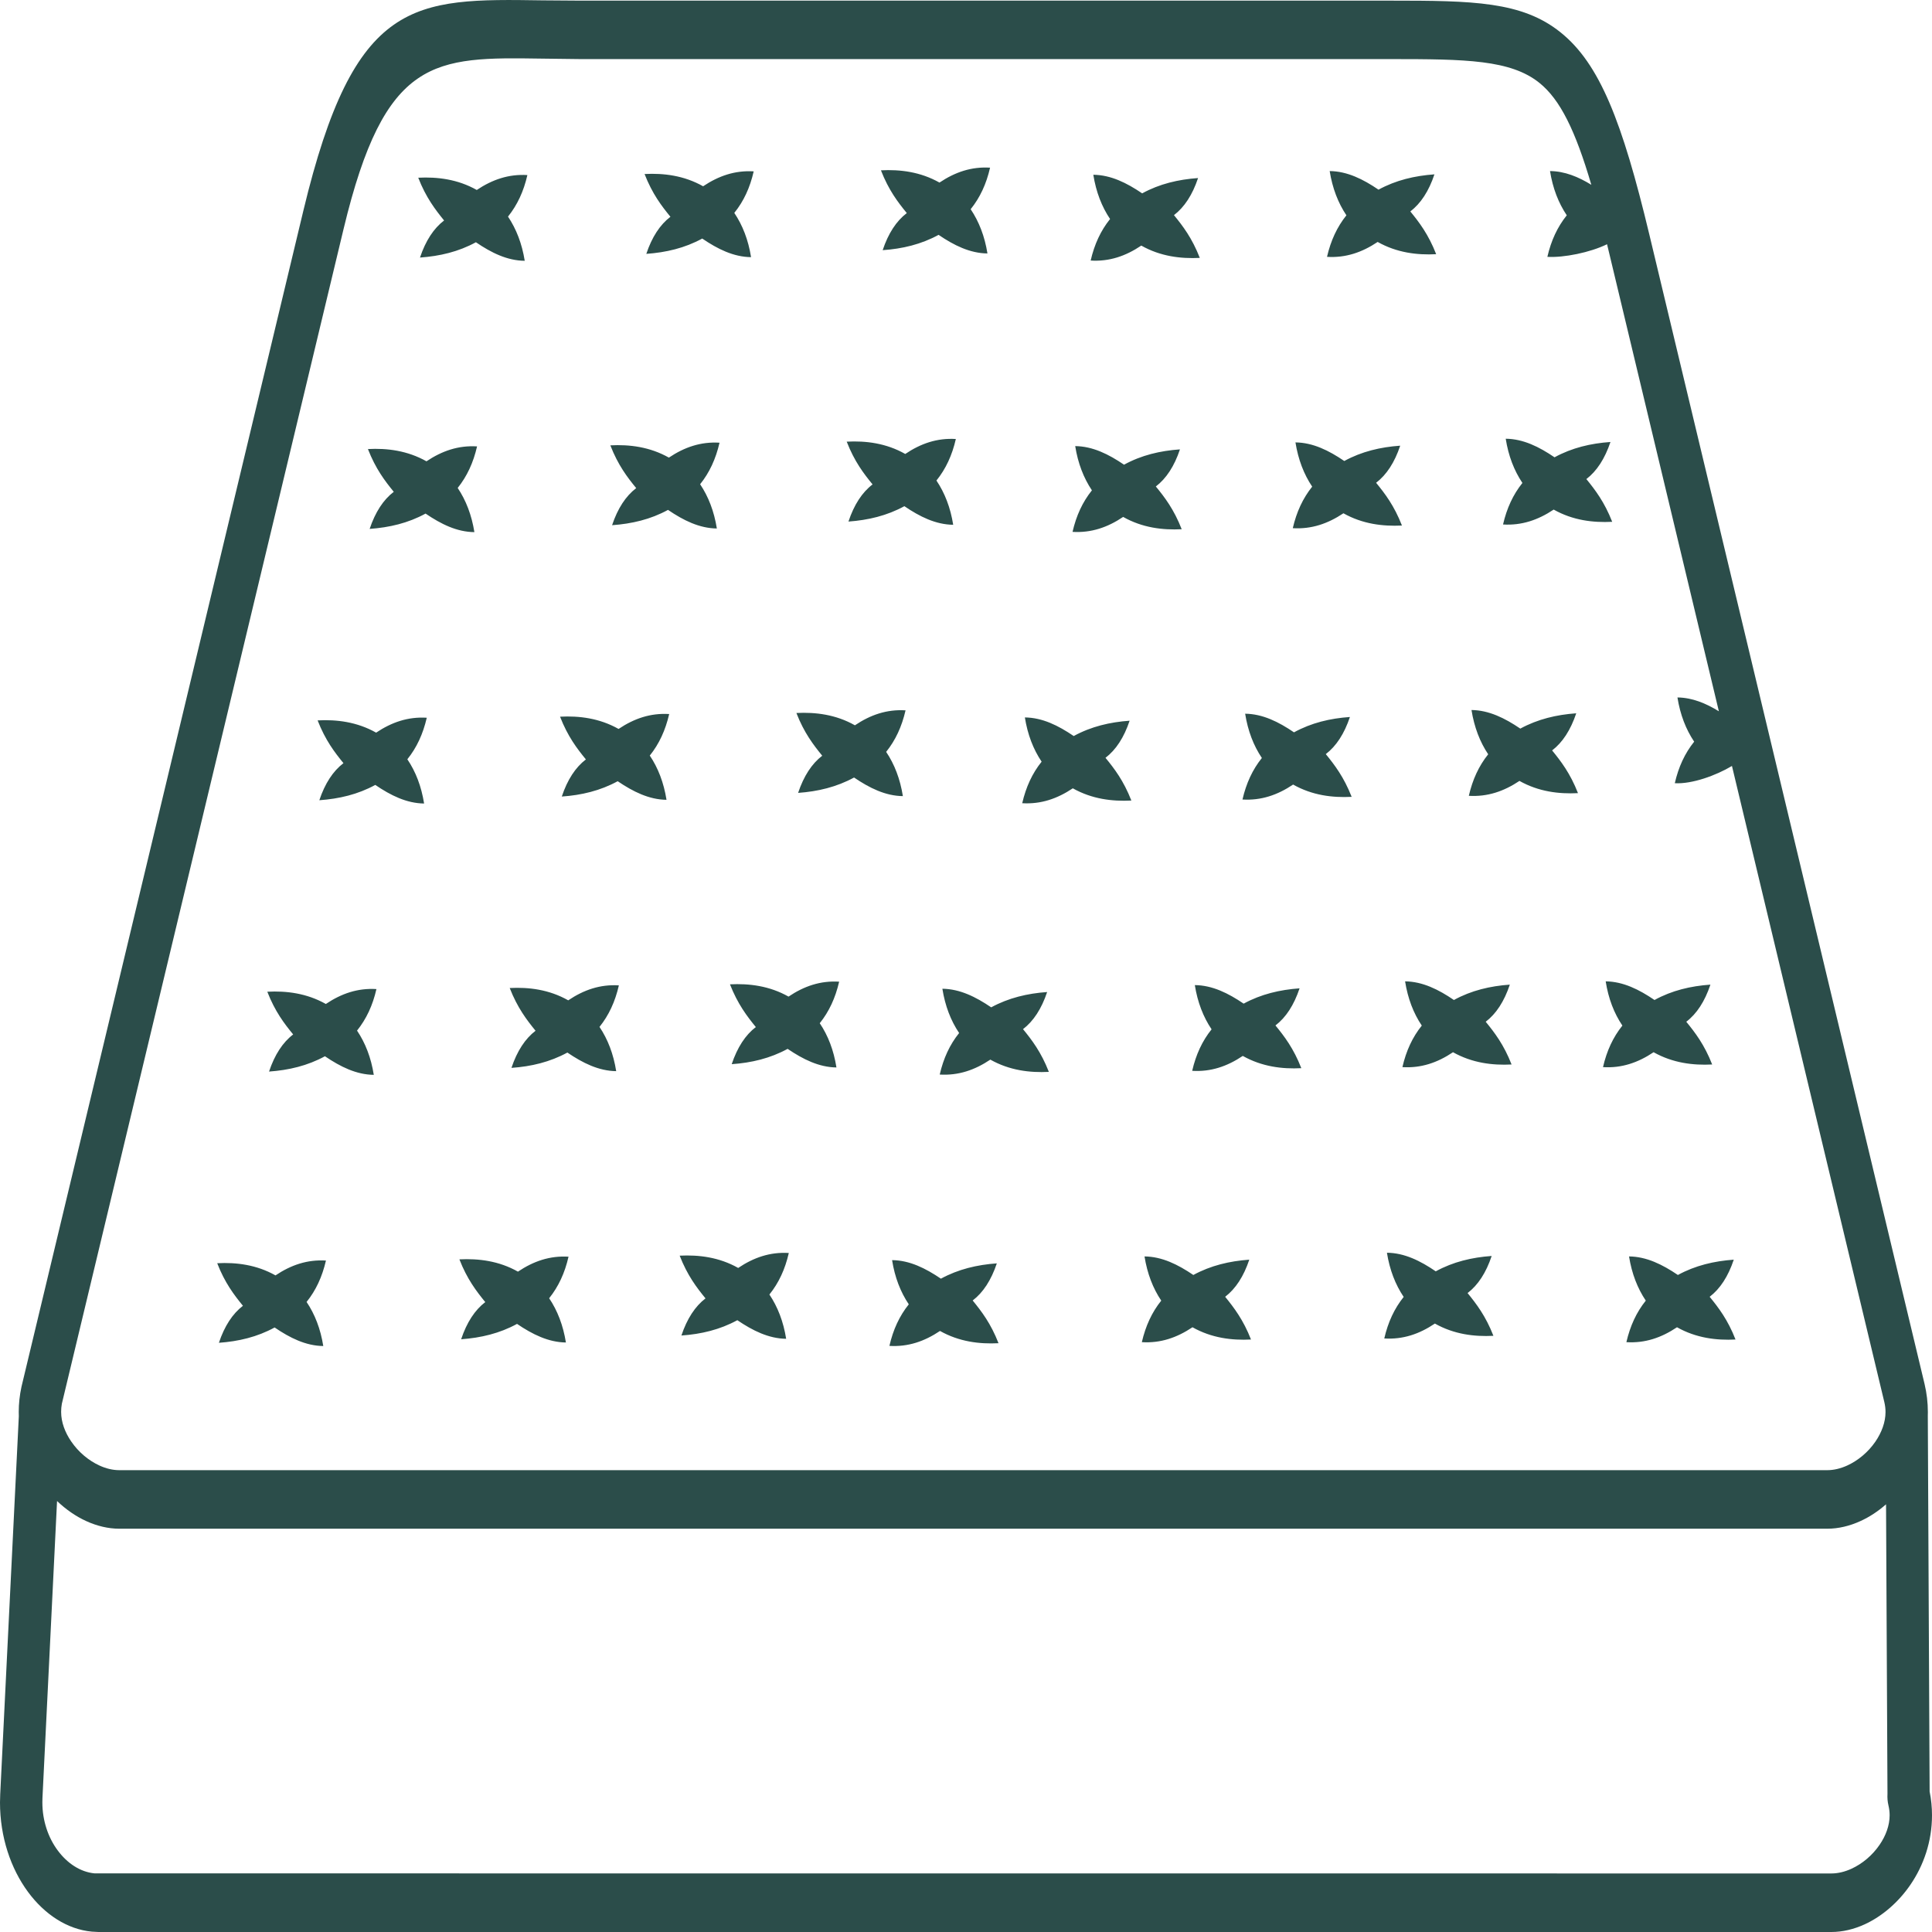 <svg width="70" height="70" viewBox="0 0 70 70" fill="none" xmlns="http://www.w3.org/2000/svg">
<g clip-path="url(#clip0_2183_750)">
<path d="M4.322 53.267H66.207C66.443 53.267 66.689 53.207 66.927 53.099C67.324 52.918 67.691 52.61 67.952 52.229C68.173 51.904 68.316 51.532 68.316 51.16C68.316 51.043 68.302 50.924 68.273 50.801L62.752 27.752C62.177 28.097 61.302 28.414 60.681 28.377C60.817 27.786 61.044 27.295 61.383 26.872C61.082 26.424 60.877 25.893 60.777 25.27C61.31 25.276 61.804 25.48 62.278 25.771L58.3 9.155L58.226 8.849C57.616 9.149 56.655 9.342 56.064 9.306C56.2 8.715 56.428 8.224 56.767 7.801C56.466 7.353 56.26 6.823 56.16 6.198C56.692 6.203 57.183 6.405 57.657 6.696C57.079 4.727 56.526 3.605 55.776 3.003C54.733 2.164 53.108 2.141 50.386 2.141H21.031L19.645 2.124C15.731 2.066 13.948 2.04 12.448 8.298L2.241 50.861C2.223 50.956 2.215 51.056 2.215 51.156C2.215 51.528 2.356 51.9 2.579 52.225C2.84 52.608 3.207 52.918 3.604 53.099C3.842 53.209 4.088 53.267 4.322 53.267ZM32.225 48.764C32.901 48.805 33.493 48.601 34.058 48.223C34.752 48.614 35.488 48.703 36.178 48.667C35.9 47.95 35.56 47.51 35.242 47.119C35.621 46.83 35.912 46.384 36.117 45.774C35.405 45.825 34.722 45.984 34.091 46.329C33.532 45.95 32.956 45.663 32.322 45.657C32.42 46.28 32.627 46.811 32.927 47.258C32.588 47.681 32.361 48.172 32.225 48.764ZM34.048 38.933C34.725 38.974 35.317 38.77 35.882 38.392C36.575 38.783 37.312 38.872 38.002 38.836C37.723 38.119 37.384 37.677 37.066 37.288C37.443 36.999 37.736 36.553 37.94 35.943C37.227 35.994 36.545 36.153 35.913 36.498C35.355 36.119 34.779 35.832 34.144 35.824C34.244 36.449 34.449 36.98 34.751 37.428C34.411 37.851 34.184 38.342 34.048 38.933ZM37.037 29.102C37.714 29.143 38.306 28.939 38.87 28.562C39.564 28.953 40.301 29.041 40.991 29.005C40.712 28.288 40.373 27.846 40.054 27.457C40.433 27.168 40.724 26.722 40.928 26.113C40.216 26.163 39.535 26.322 38.903 26.668C38.344 26.288 37.769 26.001 37.133 25.994C37.233 26.619 37.439 27.149 37.74 27.597C37.401 28.02 37.174 28.511 37.037 29.102ZM38.86 19.271C39.538 19.312 40.13 19.108 40.694 18.729C41.388 19.122 42.124 19.21 42.815 19.175C42.536 18.457 42.197 18.015 41.878 17.626C42.256 17.337 42.548 16.892 42.752 16.282C42.04 16.331 41.357 16.491 40.726 16.837C40.168 16.457 39.591 16.17 38.957 16.163C39.056 16.788 39.263 17.318 39.562 17.766C39.223 18.189 38.996 18.68 38.86 19.271ZM39.517 9.44C40.194 9.482 40.786 9.278 41.351 8.898C42.044 9.291 42.781 9.378 43.471 9.344C43.192 8.626 42.853 8.184 42.535 7.795C42.912 7.506 43.205 7.061 43.408 6.451C42.696 6.502 42.014 6.66 41.383 7.006C40.824 6.626 40.247 6.339 39.613 6.332C39.713 6.957 39.919 7.487 40.22 7.935C39.881 8.358 39.653 8.849 39.517 9.44ZM58.927 48.629C59.604 48.671 60.196 48.467 60.761 48.089C61.454 48.48 62.191 48.569 62.881 48.533C62.602 47.816 62.263 47.376 61.944 46.985C62.322 46.696 62.614 46.25 62.818 45.64C62.106 45.691 61.424 45.85 60.793 46.195C60.234 45.816 59.657 45.529 59.023 45.523C59.123 46.146 59.329 46.677 59.63 47.124C59.291 47.547 59.064 48.038 58.927 48.629ZM41.371 48.629C42.049 48.671 42.64 48.467 43.206 48.089C43.899 48.48 44.636 48.569 45.326 48.533C45.046 47.816 44.707 47.376 44.39 46.985C44.767 46.696 45.06 46.25 45.264 45.64C44.551 45.691 43.869 45.85 43.237 46.195C42.678 45.816 42.102 45.529 41.468 45.523C41.568 46.146 41.773 46.677 42.074 47.124C41.735 47.547 41.508 48.038 41.371 48.629ZM43.195 38.798C43.872 38.84 44.464 38.636 45.028 38.258C45.723 38.649 46.458 38.738 47.149 38.702C46.87 37.985 46.531 37.543 46.212 37.154C46.59 36.865 46.882 36.419 47.086 35.809C46.374 35.86 45.691 36.019 45.06 36.364C44.502 35.985 43.925 35.698 43.291 35.692C43.39 36.315 43.597 36.846 43.898 37.294C43.559 37.717 43.332 38.208 43.195 38.798ZM45.017 28.968C45.696 29.009 46.286 28.805 46.852 28.426C47.545 28.819 48.282 28.907 48.973 28.871C48.692 28.154 48.353 27.712 48.036 27.323C48.413 27.034 48.706 26.588 48.91 25.978C48.197 26.027 47.515 26.188 46.884 26.534C46.326 26.154 45.749 25.867 45.114 25.859C45.214 26.485 45.419 27.015 45.72 27.463C45.381 27.886 45.154 28.377 45.017 28.968ZM46.84 19.137C47.518 19.178 48.11 18.974 48.675 18.597C49.368 18.988 50.105 19.075 50.795 19.041C50.516 18.323 50.177 17.881 49.859 17.492C50.236 17.203 50.529 16.758 50.732 16.148C50.02 16.198 49.338 16.357 48.706 16.703C48.148 16.323 47.571 16.036 46.937 16.029C47.037 16.654 47.243 17.184 47.543 17.632C47.205 18.055 46.977 18.546 46.84 19.137ZM48.08 9.306C48.758 9.348 49.35 9.144 49.915 8.766C50.608 9.157 51.345 9.246 52.035 9.21C51.756 8.492 51.417 8.05 51.099 7.661C51.476 7.372 51.769 6.927 51.972 6.317C51.26 6.368 50.578 6.526 49.946 6.872C49.388 6.492 48.811 6.205 48.177 6.198C48.277 6.823 48.483 7.353 48.783 7.801C48.444 8.224 48.217 8.715 48.08 9.306ZM58.08 38.664C58.756 38.706 59.348 38.502 59.913 38.124C60.607 38.515 61.343 38.604 62.035 38.568C61.755 37.851 61.415 37.409 61.097 37.02C61.476 36.731 61.767 36.285 61.972 35.675C61.258 35.726 60.577 35.885 59.946 36.232C59.386 35.851 58.811 35.564 58.177 35.556C58.275 36.181 58.481 36.712 58.782 37.159C58.443 37.582 58.216 38.073 58.08 38.664ZM50.155 48.495C50.832 48.537 51.424 48.335 51.989 47.955C52.682 48.346 53.419 48.435 54.109 48.399C53.83 47.681 53.491 47.241 53.173 46.85C53.55 46.562 53.843 46.116 54.046 45.506C53.334 45.557 52.653 45.716 52.02 46.063C51.462 45.682 50.885 45.395 50.251 45.389C50.351 46.012 50.557 46.543 50.858 46.99C50.519 47.413 50.291 47.904 50.155 48.495ZM50.812 38.664C51.49 38.706 52.082 38.502 52.645 38.124C53.34 38.515 54.076 38.604 54.767 38.568C54.488 37.851 54.148 37.409 53.83 37.02C54.208 36.731 54.5 36.285 54.704 35.675C53.992 35.726 53.309 35.885 52.678 36.232C52.12 35.851 51.543 35.564 50.909 35.556C51.008 36.181 51.214 36.712 51.514 37.159C51.175 37.582 50.948 38.073 50.812 38.664ZM53.218 28.834C53.896 28.875 54.488 28.671 55.053 28.294C55.746 28.684 56.483 28.773 57.173 28.737C56.894 28.02 56.554 27.58 56.236 27.189C56.614 26.9 56.905 26.454 57.11 25.844C56.398 25.895 55.716 26.054 55.084 26.399C54.525 26.02 53.949 25.733 53.315 25.725C53.415 26.35 53.62 26.881 53.92 27.329C53.581 27.752 53.355 28.242 53.218 28.834ZM54.458 19.003C55.135 19.044 55.728 18.84 56.293 18.463C56.986 18.854 57.721 18.942 58.413 18.906C58.133 18.189 57.794 17.747 57.477 17.358C57.854 17.069 58.145 16.623 58.35 16.014C57.636 16.064 56.956 16.223 56.324 16.569C55.765 16.189 55.189 15.902 54.555 15.896C54.653 16.52 54.86 17.05 55.16 17.498C54.822 17.921 54.594 18.412 54.458 19.003ZM35.872 6.075C35.196 6.033 34.603 6.237 34.039 6.615C33.346 6.224 32.609 6.135 31.918 6.171C32.197 6.889 32.536 7.331 32.855 7.72C32.476 8.009 32.185 8.454 31.981 9.064C32.694 9.015 33.374 8.855 34.006 8.509C34.565 8.889 35.142 9.176 35.777 9.183C35.677 8.558 35.47 8.028 35.169 7.58C35.509 7.157 35.737 6.666 35.872 6.075ZM34.632 15.906C33.956 15.864 33.364 16.068 32.799 16.448C32.106 16.055 31.369 15.966 30.678 16.002C30.957 16.72 31.296 17.162 31.615 17.551C31.236 17.84 30.945 18.285 30.741 18.897C31.453 18.846 32.134 18.686 32.767 18.34C33.325 18.72 33.902 19.006 34.536 19.014C34.437 18.391 34.23 17.858 33.929 17.411C34.269 16.988 34.497 16.497 34.632 15.906ZM32.81 25.737C32.132 25.695 31.54 25.899 30.975 26.279C30.282 25.886 29.545 25.799 28.855 25.833C29.133 26.551 29.474 26.992 29.791 27.381C29.414 27.67 29.122 28.116 28.917 28.728C29.63 28.677 30.312 28.516 30.944 28.171C31.503 28.55 32.078 28.837 32.713 28.845C32.613 28.22 32.408 27.689 32.107 27.242C32.446 26.819 32.673 26.33 32.81 25.737ZM30.404 35.568C29.727 35.526 29.133 35.73 28.57 36.109C27.876 35.717 27.14 35.63 26.448 35.664C26.729 36.381 27.068 36.823 27.385 37.212C27.007 37.501 26.716 37.947 26.511 38.557C27.223 38.508 27.906 38.347 28.537 38.002C29.096 38.381 29.672 38.668 30.306 38.676C30.207 38.051 30.002 37.52 29.701 37.073C30.04 36.65 30.267 36.159 30.404 35.568ZM28.58 45.398C27.903 45.357 27.311 45.561 26.746 45.94C26.053 45.548 25.316 45.461 24.626 45.495C24.905 46.212 25.244 46.654 25.562 47.043C25.185 47.332 24.892 47.78 24.689 48.388C25.401 48.339 26.083 48.178 26.715 47.833C27.273 48.212 27.85 48.499 28.484 48.507C28.384 47.882 28.178 47.351 27.877 46.903C28.217 46.48 28.444 45.991 28.58 45.398ZM27.308 6.209C26.631 6.168 26.04 6.371 25.475 6.749C24.782 6.358 24.045 6.269 23.354 6.305C23.633 7.023 23.972 7.465 24.291 7.854C23.913 8.143 23.621 8.588 23.417 9.198C24.13 9.147 24.812 8.989 25.443 8.643C26.001 9.023 26.578 9.31 27.212 9.317C27.113 8.692 26.906 8.162 26.605 7.714C26.946 7.291 27.173 6.8 27.308 6.209ZM26.07 16.04C25.391 15.998 24.799 16.202 24.235 16.58C23.542 16.189 22.805 16.1 22.114 16.136C22.393 16.854 22.732 17.296 23.051 17.685C22.673 17.974 22.381 18.419 22.177 19.029C22.89 18.978 23.572 18.82 24.203 18.474C24.761 18.854 25.338 19.141 25.973 19.148C25.873 18.523 25.666 17.992 25.367 17.545C25.706 17.122 25.933 16.631 26.07 16.04ZM24.246 25.871C23.569 25.829 22.977 26.033 22.412 26.411C21.718 26.02 20.982 25.931 20.292 25.967C20.571 26.685 20.91 27.127 21.228 27.515C20.85 27.804 20.558 28.25 20.355 28.86C21.067 28.811 21.748 28.65 22.38 28.305C22.939 28.684 23.516 28.971 24.149 28.979C24.049 28.354 23.844 27.823 23.543 27.376C23.882 26.953 24.109 26.462 24.246 25.871ZM22.423 35.702C21.745 35.66 21.154 35.864 20.588 36.244C19.895 35.851 19.158 35.762 18.468 35.798C18.748 36.516 19.087 36.957 19.404 37.346C19.027 37.635 18.735 38.081 18.531 38.691C19.243 38.642 19.925 38.481 20.557 38.136C21.115 38.515 21.692 38.802 22.326 38.81C22.226 38.185 22.021 37.654 21.721 37.207C22.06 36.784 22.287 36.293 22.423 35.702ZM20.599 45.532C19.923 45.491 19.331 45.695 18.766 46.074C18.073 45.682 17.336 45.595 16.645 45.629C16.924 46.346 17.264 46.788 17.582 47.177C17.205 47.466 16.912 47.912 16.708 48.524C17.421 48.473 18.103 48.312 18.733 47.967C19.292 48.346 19.869 48.633 20.504 48.641C20.404 48.018 20.198 47.485 19.897 47.038C20.236 46.614 20.463 46.125 20.599 45.532ZM19.108 6.343C18.431 6.302 17.839 6.506 17.274 6.883C16.581 6.492 15.844 6.404 15.154 6.439C15.433 7.157 15.773 7.597 16.09 7.988C15.713 8.277 15.421 8.722 15.217 9.332C15.929 9.281 16.611 9.123 17.243 8.777C17.801 9.157 18.378 9.444 19.012 9.449C18.912 8.826 18.706 8.296 18.406 7.848C18.745 7.425 18.973 6.934 19.108 6.343ZM17.285 16.174C16.609 16.132 16.017 16.336 15.452 16.714C14.757 16.323 14.022 16.234 13.331 16.27C13.61 16.988 13.949 17.43 14.267 17.819C13.889 18.108 13.598 18.553 13.393 19.163C14.107 19.112 14.787 18.954 15.419 18.608C15.978 18.988 16.555 19.275 17.188 19.28C17.088 18.657 16.883 18.127 16.583 17.679C16.922 17.256 17.149 16.765 17.285 16.174ZM15.463 26.005C14.785 25.963 14.193 26.167 13.628 26.545C12.935 26.154 12.198 26.065 11.508 26.101C11.787 26.819 12.126 27.261 12.444 27.65C12.067 27.939 11.774 28.384 11.57 28.994C12.283 28.943 12.965 28.785 13.597 28.439C14.155 28.819 14.731 29.105 15.366 29.113C15.266 28.488 15.061 27.957 14.759 27.51C15.099 27.087 15.326 26.596 15.463 26.005ZM13.639 35.836C12.962 35.794 12.37 35.998 11.806 36.376C11.111 35.985 10.376 35.896 9.685 35.932C9.964 36.65 10.303 37.091 10.622 37.48C10.243 37.769 9.952 38.215 9.748 38.825C10.46 38.774 11.141 38.615 11.773 38.27C12.332 38.649 12.908 38.936 13.543 38.944C13.444 38.319 13.237 37.788 12.936 37.341C13.275 36.918 13.504 36.427 13.639 35.836ZM11.81 45.672C11.134 45.631 10.544 45.833 9.982 46.21C9.29 45.821 8.557 45.733 7.87 45.769C8.147 46.484 8.485 46.922 8.802 47.311C8.426 47.6 8.135 48.044 7.931 48.652C8.641 48.601 9.32 48.442 9.95 48.097C10.507 48.476 11.081 48.762 11.713 48.769C11.614 48.148 11.408 47.617 11.108 47.172C11.447 46.751 11.673 46.261 11.81 45.672ZM2.067 54.385L1.538 65.151L1.535 65.306C1.535 65.968 1.747 66.578 2.084 67.035C2.434 67.513 2.913 67.828 3.429 67.876L66.356 67.879C66.593 67.879 66.839 67.819 67.076 67.711C67.475 67.53 67.841 67.222 68.101 66.841C68.324 66.516 68.465 66.142 68.465 65.772C68.465 65.655 68.451 65.536 68.422 65.413C68.389 65.275 68.379 65.134 68.387 64.998L68.335 54.504C68.045 54.759 67.733 54.964 67.406 55.112C67.017 55.29 66.608 55.388 66.207 55.388H4.322C3.922 55.388 3.514 55.29 3.124 55.112C2.751 54.942 2.391 54.693 2.067 54.385ZM69.848 51.303L69.914 64.909C69.973 65.2 70 65.489 70 65.772C70 66.72 69.697 67.589 69.217 68.289C68.778 68.931 68.184 69.437 67.557 69.724C67.166 69.902 66.757 70 66.356 70H3.567L3.326 69.987C2.439 69.904 1.613 69.364 1.01 68.542C0.391 67.7 0 66.561 0 65.306L0.008 65.007L0.682 51.313L0.679 51.156C0.679 50.861 0.711 50.556 0.779 50.242L10.991 7.635C12.842 -0.089 14.975 -0.057 19.656 0.013L21.031 0.023H50.386C53.365 0.023 55.148 0.051 56.543 1.173C57.961 2.311 58.779 4.408 59.757 8.492L69.729 50.138C69.811 50.482 69.85 50.824 69.85 51.16L69.848 51.303Z" fill="#2B4D4A"/>
</g>
<defs>
<clipPath id="clip0_2183_750">
<rect width="70" height="70" fill="white"/>
</clipPath>
</defs>
</svg>
